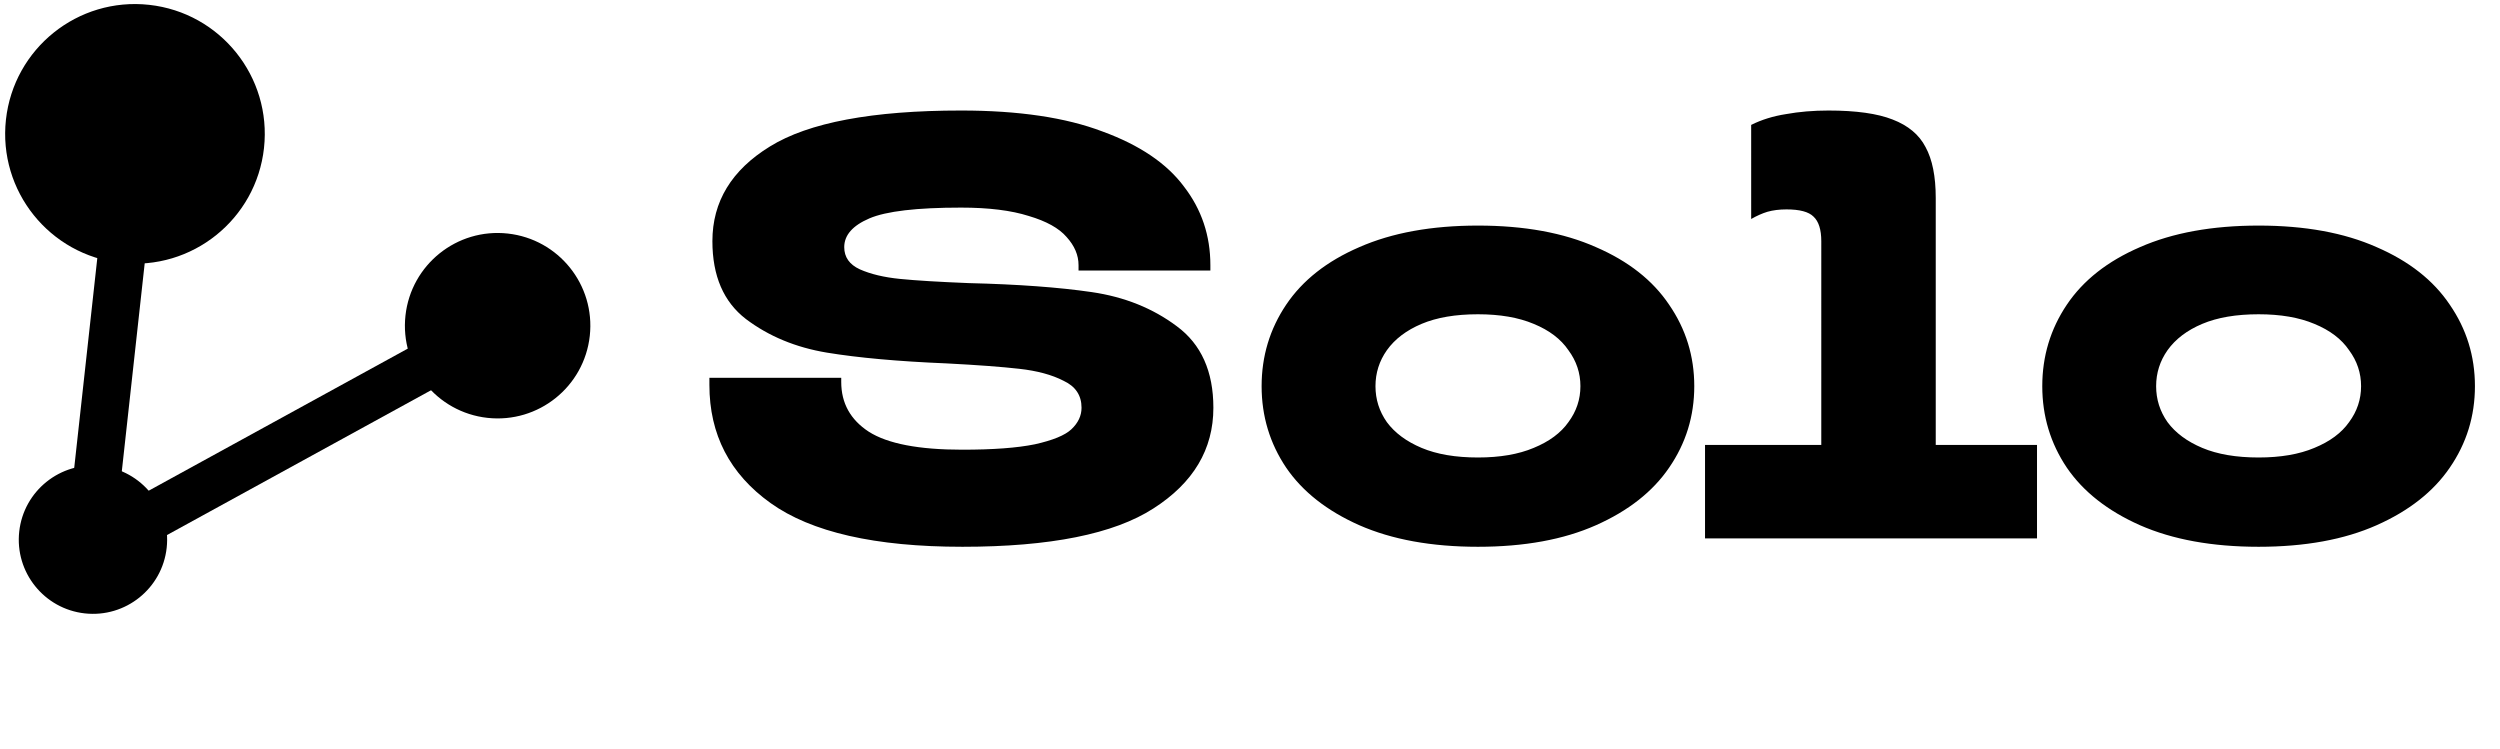 <svg width="534" height="160" viewBox="0 0 534 160" fill="none" xmlns="http://www.w3.org/2000/svg"><path d="M205.544 116.792q-27.904 0-40.96-9.344t-13.056-25.216v-1.536h28.16v.896q0 6.784 5.888 10.624 6.017 3.84 19.968 3.84 9.856 0 15.488-1.152 5.76-1.28 7.808-3.2 2.176-2.047 2.176-4.608 0-3.968-3.84-5.76-3.712-1.92-9.472-2.56-5.632-.64-15.488-1.152-15.488-.64-25.6-2.304-9.984-1.665-17.28-7.168-7.168-5.505-7.168-16.64 0-12.672 12.288-20.224 12.416-7.68 40.832-7.68 18.432 0 30.208 4.48 11.904 4.352 17.408 11.776 5.632 7.296 5.632 16.768v1.152h-28.16v-1.152q0-3.2-2.56-6.016-2.431-2.815-8.064-4.48-5.632-1.792-14.464-1.792-14.208 0-19.584 2.304t-5.376 6.144q0 3.2 3.328 4.736 3.456 1.536 8.576 2.048t14.72.896q15.744.384 26.24 1.92t18.176 7.296q7.808 5.76 7.808 17.408 0 13.313-12.8 21.504-12.672 8.192-40.832 8.192m110.144 0q-14.848 0-25.344-4.608-10.368-4.608-15.616-12.288-5.248-7.808-5.248-17.408t5.248-17.408 15.616-12.288q10.496-4.608 25.344-4.608t25.216 4.608q10.368 4.48 15.616 12.288 5.376 7.808 5.376 17.408t-5.376 17.408q-5.248 7.68-15.616 12.288t-25.216 4.608m0-19.072q7.04 0 11.904-2.048 4.992-2.048 7.424-5.504 2.56-3.456 2.56-7.68t-2.56-7.68q-2.432-3.585-7.424-5.632-4.865-2.048-11.904-2.048-7.168 0-12.032 2.048t-7.424 5.632q-2.432 3.456-2.432 7.68t2.432 7.68q2.56 3.456 7.424 5.504t12.032 2.048m73.338-46.208q0-3.712-1.664-5.248-1.536-1.536-5.76-1.536-2.304 0-4.096.512-1.663.511-3.456 1.536V26.68q3.328-1.664 7.424-2.304 4.224-.768 9.088-.768 8.832 0 13.696 1.92 4.992 1.92 7.04 5.888 2.176 3.968 2.176 10.88v69.376h-24.448zM364.194 115V95.032h70.912V115zm118.244 1.792q-14.848 0-25.344-4.608-10.368-4.608-15.616-12.288-5.248-7.808-5.248-17.408t5.248-17.408 15.616-12.288q10.496-4.608 25.344-4.608t25.216 4.608q10.368 4.48 15.616 12.288 5.376 7.808 5.376 17.408t-5.376 17.408q-5.248 7.68-15.616 12.288t-25.216 4.608m0-19.072q7.04 0 11.904-2.048 4.992-2.048 7.424-5.504 2.56-3.456 2.56-7.68t-2.56-7.68q-2.432-3.585-7.424-5.632-4.864-2.048-11.904-2.048-7.168 0-12.032 2.048t-7.424 5.632q-2.432 3.456-2.432 7.68t2.432 7.68q2.56 3.456 7.424 5.504t12.032 2.048" fill="#000"/><circle cx="28.829" cy="28.594" r="27.727" transform="rotate(6.282 28.829 28.594)" fill="#000"/><circle cx="106.293" cy="69.57" r="19.805" transform="rotate(6.282 106.293 69.57)" fill="#000"/><circle cx="19.856" cy="115.273" r="15.844" transform="rotate(6.282 19.856 115.273)" fill="#000"/><path fill="#000" d="m22.405 40.411 10.124 1.114-7.926 71.995-10.123-1.115z"/><path fill="#000" d="m93.389 71.016 4.897 8.93-71.255 39.076-4.897-8.93z"/></svg>